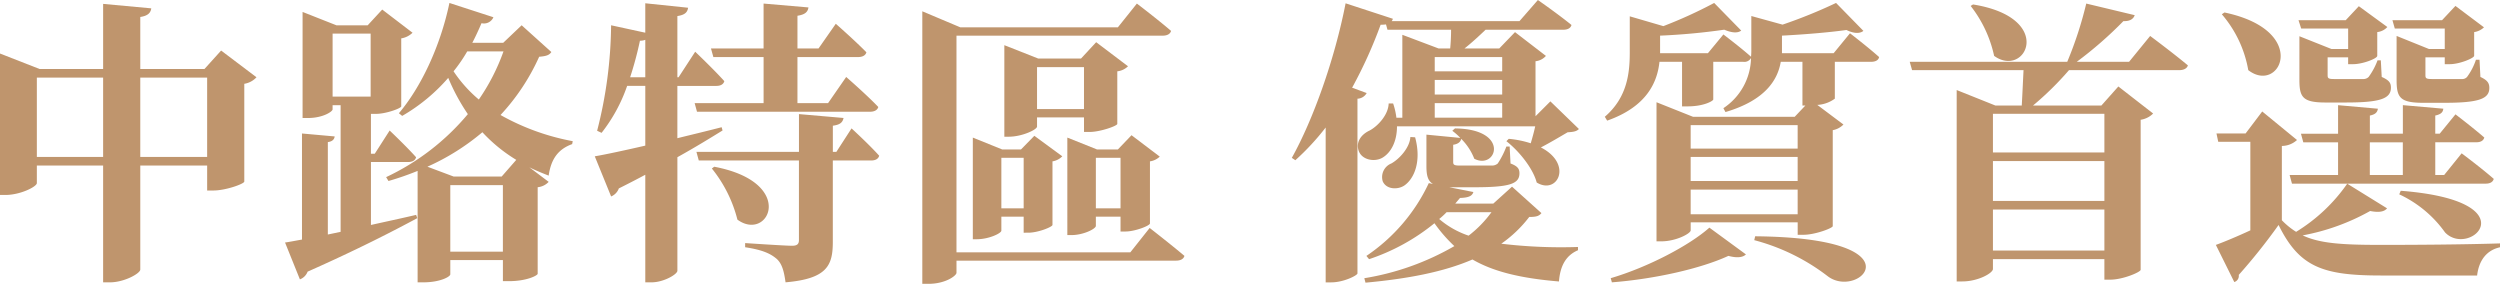 <svg xmlns="http://www.w3.org/2000/svg" width="424.216" height="48.161" viewBox="0 0 424.216 48.161">
  <g id="mob_title_3" transform="translate(-1009.983 -3640.853)">
    <g id="Group_80" data-name="Group 80">
      <path id="Path_428" data-name="Path 428" d="M1053.505,3653.965a3.591,3.591,0,0,1-2.069,1.109v16.592c-.049.4-3.176,1.513-5.244,1.513h-1.059v-4.237h-11.347v17.651c0,.656-2.722,2.169-5.143,2.169h-1.161v-19.82h-11.246v2.976c0,.6-2.773,2.017-5.345,2.017h-.908v-24l6.707,2.622h10.792v-11.044l8.17.756c-.1.706-.505,1.26-1.866,1.463v8.825h10.894l2.823-3.127Zm-26.023,13.515v-13.464h-11.246v13.464Zm17.651,0v-13.464h-11.347v13.464Z" fill="#bf956d"/>
      <path id="Path_429" data-name="Path 429" d="M1072.927,3679.028c2.47-.554,5.094-1.109,7.665-1.713l.2.554c-4.136,2.219-10.086,5.3-18.609,9.077a2.24,2.24,0,0,1-1.311,1.312l-2.521-6.254c.755-.1,1.714-.3,2.874-.5v-18l5.547.5c-.05.454-.353.857-1.16.959v15.684l2.169-.454v-21.484h-1.362v.706c0,.354-1.613,1.463-4.186,1.463h-.907v-18l5.749,2.27h5.295l2.471-2.673,5.144,3.933a3.537,3.537,0,0,1-1.917.958v11.549c-.1.353-2.622,1.261-4.286,1.261h-.857v6.758h.655l2.522-3.934s2.875,2.723,4.488,4.538c-.152.555-.656.808-1.362.808h-6.3Zm-6.506-21.785h6.455v-10.691h-6.455Zm37.117-7.564c-.353.554-.908.706-2.067.806a36.269,36.269,0,0,1-6.557,9.884,39.757,39.757,0,0,0,12.255,4.439l-.1.5c-2.37.857-3.581,2.521-3.984,5.345-1.16-.454-2.269-.907-3.278-1.412l3.278,2.471a2.911,2.911,0,0,1-1.866.908V3687.3c0,.3-1.865,1.261-4.841,1.261h-1.06v-3.581h-8.925v2.421c0,.4-1.715,1.362-4.589,1.362h-.958v-18.911a47.712,47.712,0,0,1-4.943,1.714l-.4-.656a40.531,40.531,0,0,0,13.868-10.691,34.148,34.148,0,0,1-3.328-6.153,30.481,30.481,0,0,1-7.817,6.455l-.555-.454c3.682-4.337,7.01-11.245,8.573-18.709l7.464,2.421a1.738,1.738,0,0,1-2.018,1.008c-.5,1.16-1.007,2.27-1.563,3.329h5.245l3.127-2.975Zm-5.951,18.3a26.49,26.49,0,0,1-5.749-4.689,39.177,39.177,0,0,1-9.329,5.85l4.437,1.664h8.17Zm-2.27,15.583v-11.295h-8.925v11.295Zm-6.05-33.99a26.57,26.57,0,0,1-2.321,3.379,22.613,22.613,0,0,0,4.287,4.791,34.785,34.785,0,0,0,4.186-8.17Z" fill="#bf956d"/>
      <path id="Path_430" data-name="Path 430" d="M1132.592,3662.992c-1.967,1.21-4.488,2.774-7.665,4.538v19.265c0,.6-2.321,1.967-4.388,1.967h-1.059v-18.256c-1.412.757-2.875,1.513-4.488,2.32a2.341,2.341,0,0,1-1.311,1.362l-2.774-6.809c1.765-.3,4.841-.958,8.573-1.815v-10.136H1116.4a27.272,27.272,0,0,1-4.337,7.967l-.756-.353a73.929,73.929,0,0,0,2.371-17.9l5.8,1.26v-4.993l7.262.757c-.1.706-.454,1.21-1.815,1.412v10.389h.2l2.824-4.337s3.178,3.025,4.943,4.992c-.152.555-.656.808-1.362.808h-6.606v8.875c2.42-.6,4.992-1.21,7.513-1.865Zm-13.112-9.027v-6.355a2.424,2.424,0,0,1-.908.152,58.739,58.739,0,0,1-1.664,6.2Zm11.145-4.892h8.927v-7.615l7.614.655c-.1.706-.5,1.211-1.865,1.412v5.548h3.58l2.925-4.185s3.278,2.874,5.194,4.84c-.151.555-.706.807-1.412.807H1145.3v7.818h5.194l3.076-4.439s3.48,3.026,5.447,5.094c-.152.555-.707.807-1.413.807h-29.35l-.4-1.462h11.7v-7.818h-8.524Zm23.854,13.566s3.026,2.773,4.69,4.639c-.151.555-.656.807-1.362.807H1151.3V3681.9c0,3.984-.958,6.253-8.019,6.859-.252-1.765-.554-3.127-1.512-3.985-1.009-.856-2.321-1.512-5.346-1.967v-.706s6.758.455,7.968.455c.857,0,1.16-.3,1.16-.958v-13.516h-16.995l-.4-1.462h17.4v-6.405l7.564.656c-.151.756-.6,1.159-1.815,1.311v4.438h.6Zm-23.3,6.506c14.121,2.672,9.228,12.859,3.933,8.976a22.665,22.665,0,0,0-4.337-8.674Z" fill="#bf956d"/>
      <path id="Path_431" data-name="Path 431" d="M1205.066,3679.533s3.632,2.824,5.9,4.74c-.152.555-.706.807-1.412.807h-37.268v2.068c0,.454-1.815,1.866-4.74,1.866h-1.06V3642.77l6.455,2.722h26.729l3.227-4.034s3.581,2.724,5.8,4.64c-.151.554-.706.806-1.412.806h-35v36.764h29.5Zm-21.381.807v-2.724H1179.9v2.371c0,.453-2.118,1.462-4.185,1.462h-.657V3664.2l4.994,2.018h3.176l2.27-2.321,4.74,3.48a2.991,2.991,0,0,1-1.664.857v10.792c-.051.354-2.471,1.312-4.085,1.312Zm0-4.135v-8.573H1179.9v8.573Zm10.237-15.432h-7.968v1.563c0,.505-2.521,1.715-4.791,1.715h-.757v-15.532l5.749,2.269h7.262l2.572-2.774,5.4,4.085a3.048,3.048,0,0,1-1.816.857v8.927c-.05.352-2.925,1.361-4.69,1.361h-.958Zm0-1.412v-7.111h-7.968v7.111Zm6.2,20.777v-2.522h-4.186v1.564c0,.505-2.118,1.563-4.135,1.563h-.706V3664.2l5.043,2.018h3.53l2.319-2.421,4.791,3.631a3,3,0,0,1-1.664.806v10.54c-.051.4-2.572,1.362-4.135,1.362Zm0-3.933v-8.573h-4.186v8.573Z" fill="#bf956d"/>
      <path id="Path_432" data-name="Path 432" d="M1247.033,3662.286c0,2.571-1.009,4.438-2.421,5.3-1.311.807-3.53.454-4.085-1.16-.5-1.513.454-2.773,1.867-3.429,1.412-.757,3.176-2.673,3.227-4.59h.756a11.794,11.794,0,0,1,.555,2.421h1.008v-14.07l6.153,2.32h1.967c.1-1.008.151-2.169.151-3.178h-10.792l-.252-.907a4.848,4.848,0,0,1-.908.051,76.967,76.967,0,0,1-4.841,10.69l2.471.909a1.854,1.854,0,0,1-1.563.958v29.653c-.051.353-2.371,1.513-4.438,1.513h-.958v-26.275a41.858,41.858,0,0,1-5.144,5.548l-.6-.4c3.58-6.405,7.261-16.643,9.128-26.225l8.018,2.623a1.021,1.021,0,0,1-.2.4h21.685l3.126-3.581s3.481,2.42,5.7,4.236c-.152.555-.657.806-1.412.806h-13.163c-1.109,1.06-2.42,2.27-3.581,3.178h5.9l2.673-2.773,5.245,4.034a2.744,2.744,0,0,1-1.766.907v9.33l2.522-2.521,4.842,4.689c-.4.405-.909.5-1.918.556-1.209.705-2.974,1.765-4.538,2.571,5.5,2.824,2.825,8.119-.706,5.951-.656-2.471-3.076-5.4-5.144-7.009l.4-.4a16.853,16.853,0,0,1,3.732.756c.252-.857.554-1.916.756-2.874Zm24.509,14.726c-.4.5-.857.655-2.067.655a21.356,21.356,0,0,1-4.741,4.539,84.77,84.77,0,0,0,13.011.555v.554c-2.017.858-3.026,2.623-3.227,5.3-6.658-.554-11.2-1.715-14.676-3.731-4.892,2.118-10.993,3.277-18.154,3.934l-.2-.757a44.746,44.746,0,0,0,15.281-5.447,25.245,25.245,0,0,1-3.379-3.882,35.065,35.065,0,0,1-11.095,6.1l-.453-.555a30.478,30.478,0,0,0,10.59-12.355l.706.151c-.907-.554-1.11-1.512-1.11-3.076V3663.7l5.749.555a9.826,9.826,0,0,0-1.361-1.211l.454-.4c9.481.1,7.06,7.111,3.278,5.144a9.785,9.785,0,0,0-2.219-3.379c-.1.555-.606.908-1.361,1.008v2.875c0,.5.1.655,1.16.655h5.446a1.472,1.472,0,0,0,.958-.352,14.432,14.432,0,0,0,1.462-2.875h.556l.15,2.875c1.211.454,1.513.907,1.513,1.664,0,1.815-1.714,2.37-7.715,2.37h-4.187l4.085.807c-.2.656-.756.958-2.268,1.009-.253.3-.556.655-.808.958h6.455l3.178-2.875Zm-21.433-12.861c1.11,4.085-.151,7.01-1.815,8.17-1.109.757-3.076.706-3.682-.706a2.489,2.489,0,0,1,1.463-3.025c1.361-.757,3.126-2.673,3.228-4.488Zm3.329-13.616v2.421h11.447v-2.421Zm11.447,3.884h-11.447v2.471h11.447Zm-11.447,6.4h11.447v-2.47h-11.447Zm2.017,16.037a13.745,13.745,0,0,1-1.261,1.16,15.017,15.017,0,0,0,4.992,2.824,19.3,19.3,0,0,0,3.883-3.984Z" fill="#bf956d"/>
      <path id="Path_433" data-name="Path 433" d="M1323.9,3646.5s3.026,2.32,4.942,4.034c-.1.555-.655.808-1.361.808h-6.153v6.253a5.51,5.51,0,0,1-2.975,1.059l4.437,3.328a3.36,3.36,0,0,1-1.815.958v16.289c-.051.353-3.026,1.463-4.943,1.463h-1.007v-2.118h-18.156v1.362c0,.554-2.521,1.866-4.942,1.866h-.857v-23.6l6.2,2.471h17.247l1.815-1.916h-.5v-7.413h-3.681c-.5,2.974-2.522,6.5-9.38,8.522l-.354-.655a10.438,10.438,0,0,0,4.691-8.523,1.282,1.282,0,0,1-1.312.656H1300.7v6.4c-.05.252-1.614,1.16-4.338,1.16h-.958v-7.564h-3.832c-.353,3.328-2.017,7.564-8.876,9.985l-.4-.656c3.883-3.328,4.236-7.565,4.236-10.993v-6.052l5.7,1.664a76.913,76.913,0,0,0,8.623-3.934l4.59,4.69q-.909.681-2.875-.152a108.787,108.787,0,0,1-10.893,1.009v2.976h8.119l2.622-3.177s2.875,2.168,4.691,3.782a11.512,11.512,0,0,0,.05-1.311v-5.6l5.3,1.463a85.191,85.191,0,0,0,9.077-3.682l4.64,4.741c-.6.5-1.664.454-2.874-.152-2.824.4-7.01.757-10.943.958v2.976h8.774Zm-40.6,41.555c6.353-1.866,13.414-5.6,16.742-8.574l6.2,4.54c-.5.5-1.463.655-2.975.251-4.69,2.169-12.557,3.934-19.769,4.489Zm13.565-25.972v3.984h18.156v-3.984Zm0,5.4v4.085h18.156v-4.085Zm18.156,9.733v-4.186h-18.156v4.186Zm-7.212,3.732c28.241.252,17.7,10.792,12.355,6.808a35.141,35.141,0,0,0-12.507-6.152Z" fill="#bf956d"/>
      <path id="Path_434" data-name="Path 434" d="M1374.836,3646.955s3.934,2.925,6.4,4.992c-.151.555-.756.808-1.462.808h-18.71a52.6,52.6,0,0,1-6.1,6h11.6l2.875-3.228,5.9,4.589a3.758,3.758,0,0,1-2.117,1.06v25.467c-.051.4-3.027,1.664-5.145,1.664h-1.009v-3.48h-18.911v1.664c0,.706-2.521,2.118-5.194,2.118h-.958v-32.476l6.555,2.622h4.489c.1-1.715.2-4.034.3-6h-18.912l-.4-1.412h26.728a64.5,64.5,0,0,0,3.227-9.885l8.221,1.967c-.2.6-.757,1.059-1.917,1.009a65.9,65.9,0,0,1-7.917,6.909h8.876Zm-30.057-5.346c14.071,2.27,8.927,12.608,3.581,8.725a20.88,20.88,0,0,0-3.984-8.473Zm3.379,18.559v6.556h18.911v-6.556Zm0,14.775h18.911v-6.756h-18.911Zm18.911,8.422v-6.959h-18.911v6.959Z" fill="#bf956d"/>
      <path id="Path_435" data-name="Path 435" d="M1415.035,3676.205c-.453.555-1.31.756-2.874.453a37.15,37.15,0,0,1-11.448,4.136c2.875,1.361,6.657,1.613,13.213,1.613,5.9,0,13.868-.05,20.273-.252v.655c-2.269.5-3.581,2.22-3.884,4.792h-16.288c-9.884,0-13.869-1.412-17.4-8.574a99.52,99.52,0,0,1-6.758,8.473,1.087,1.087,0,0,1-.757,1.21l-3.127-6.3c1.514-.554,3.682-1.462,5.851-2.47v-15.029h-5.447l-.3-1.412h4.941l2.824-3.731,5.9,4.84a3.846,3.846,0,0,1-2.571,1.009v12.608a12.546,12.546,0,0,0,2.42,1.967,28.957,28.957,0,0,0,8.673-8.17Zm-27.585-33.234c14.625,3.076,9.431,13.969,4.034,9.784a19.729,19.729,0,0,0-4.488-9.482Zm40.243,23.9s3.379,2.522,5.447,4.337c-.152.555-.656.807-1.362.807H1398.9l-.4-1.462h8.221v-5.548h-5.9l-.4-1.462h6.3v-4.842l6.757.6c-.1.606-.4.959-1.362,1.161v3.076h5.6v-4.842l6.858.6c-.049.606-.4.959-1.361,1.161v3.076h.757l2.673-3.278s2.974,2.269,4.891,3.933c-.151.555-.656.807-1.361.807h-6.96v5.548h1.513Zm-27.232-21.181-.454-1.412h8.018l2.219-2.37,4.842,3.53a2.724,2.724,0,0,1-1.715.858v4.034c0,.454-2.471,1.412-4.085,1.412h-.857v-1.16h-3.48v3.025c0,.5.1.657,1.06.657h4.941a1.256,1.256,0,0,0,.959-.354,11.64,11.64,0,0,0,1.513-2.824h.555l.151,2.824c1.261.555,1.563,1.009,1.563,1.815,0,1.867-1.815,2.522-7.615,2.522H1404.6c-3.884,0-4.439-.907-4.439-3.832v-7.413l5.447,2.168h2.824v-3.48Zm11.649,24.863h5.6v-5.548h-5.6Zm4.237-24.863-.4-1.412h8.422l2.27-2.421,4.841,3.631a3,3,0,0,1-1.665.808v4.034c-.05.4-2.47,1.412-4.134,1.412h-.858v-1.16h-3.278v3.025c0,.5.1.657,1.059.657h5.093a1.081,1.081,0,0,0,.909-.354,10.355,10.355,0,0,0,1.512-2.925h.606l.15,2.925c1.211.555,1.514,1.06,1.514,1.866,0,1.867-1.816,2.522-7.666,2.522h-3.53c-3.984,0-4.539-.907-4.539-3.883v-7.464l5.5,2.219h2.672v-3.48Zm1.008,27.535c22.039,1.714,11.75,11.5,7.514,7.06a19.77,19.77,0,0,0-7.765-6.455Z" fill="#bf956d"/>
    </g>
  </g>
</svg>

